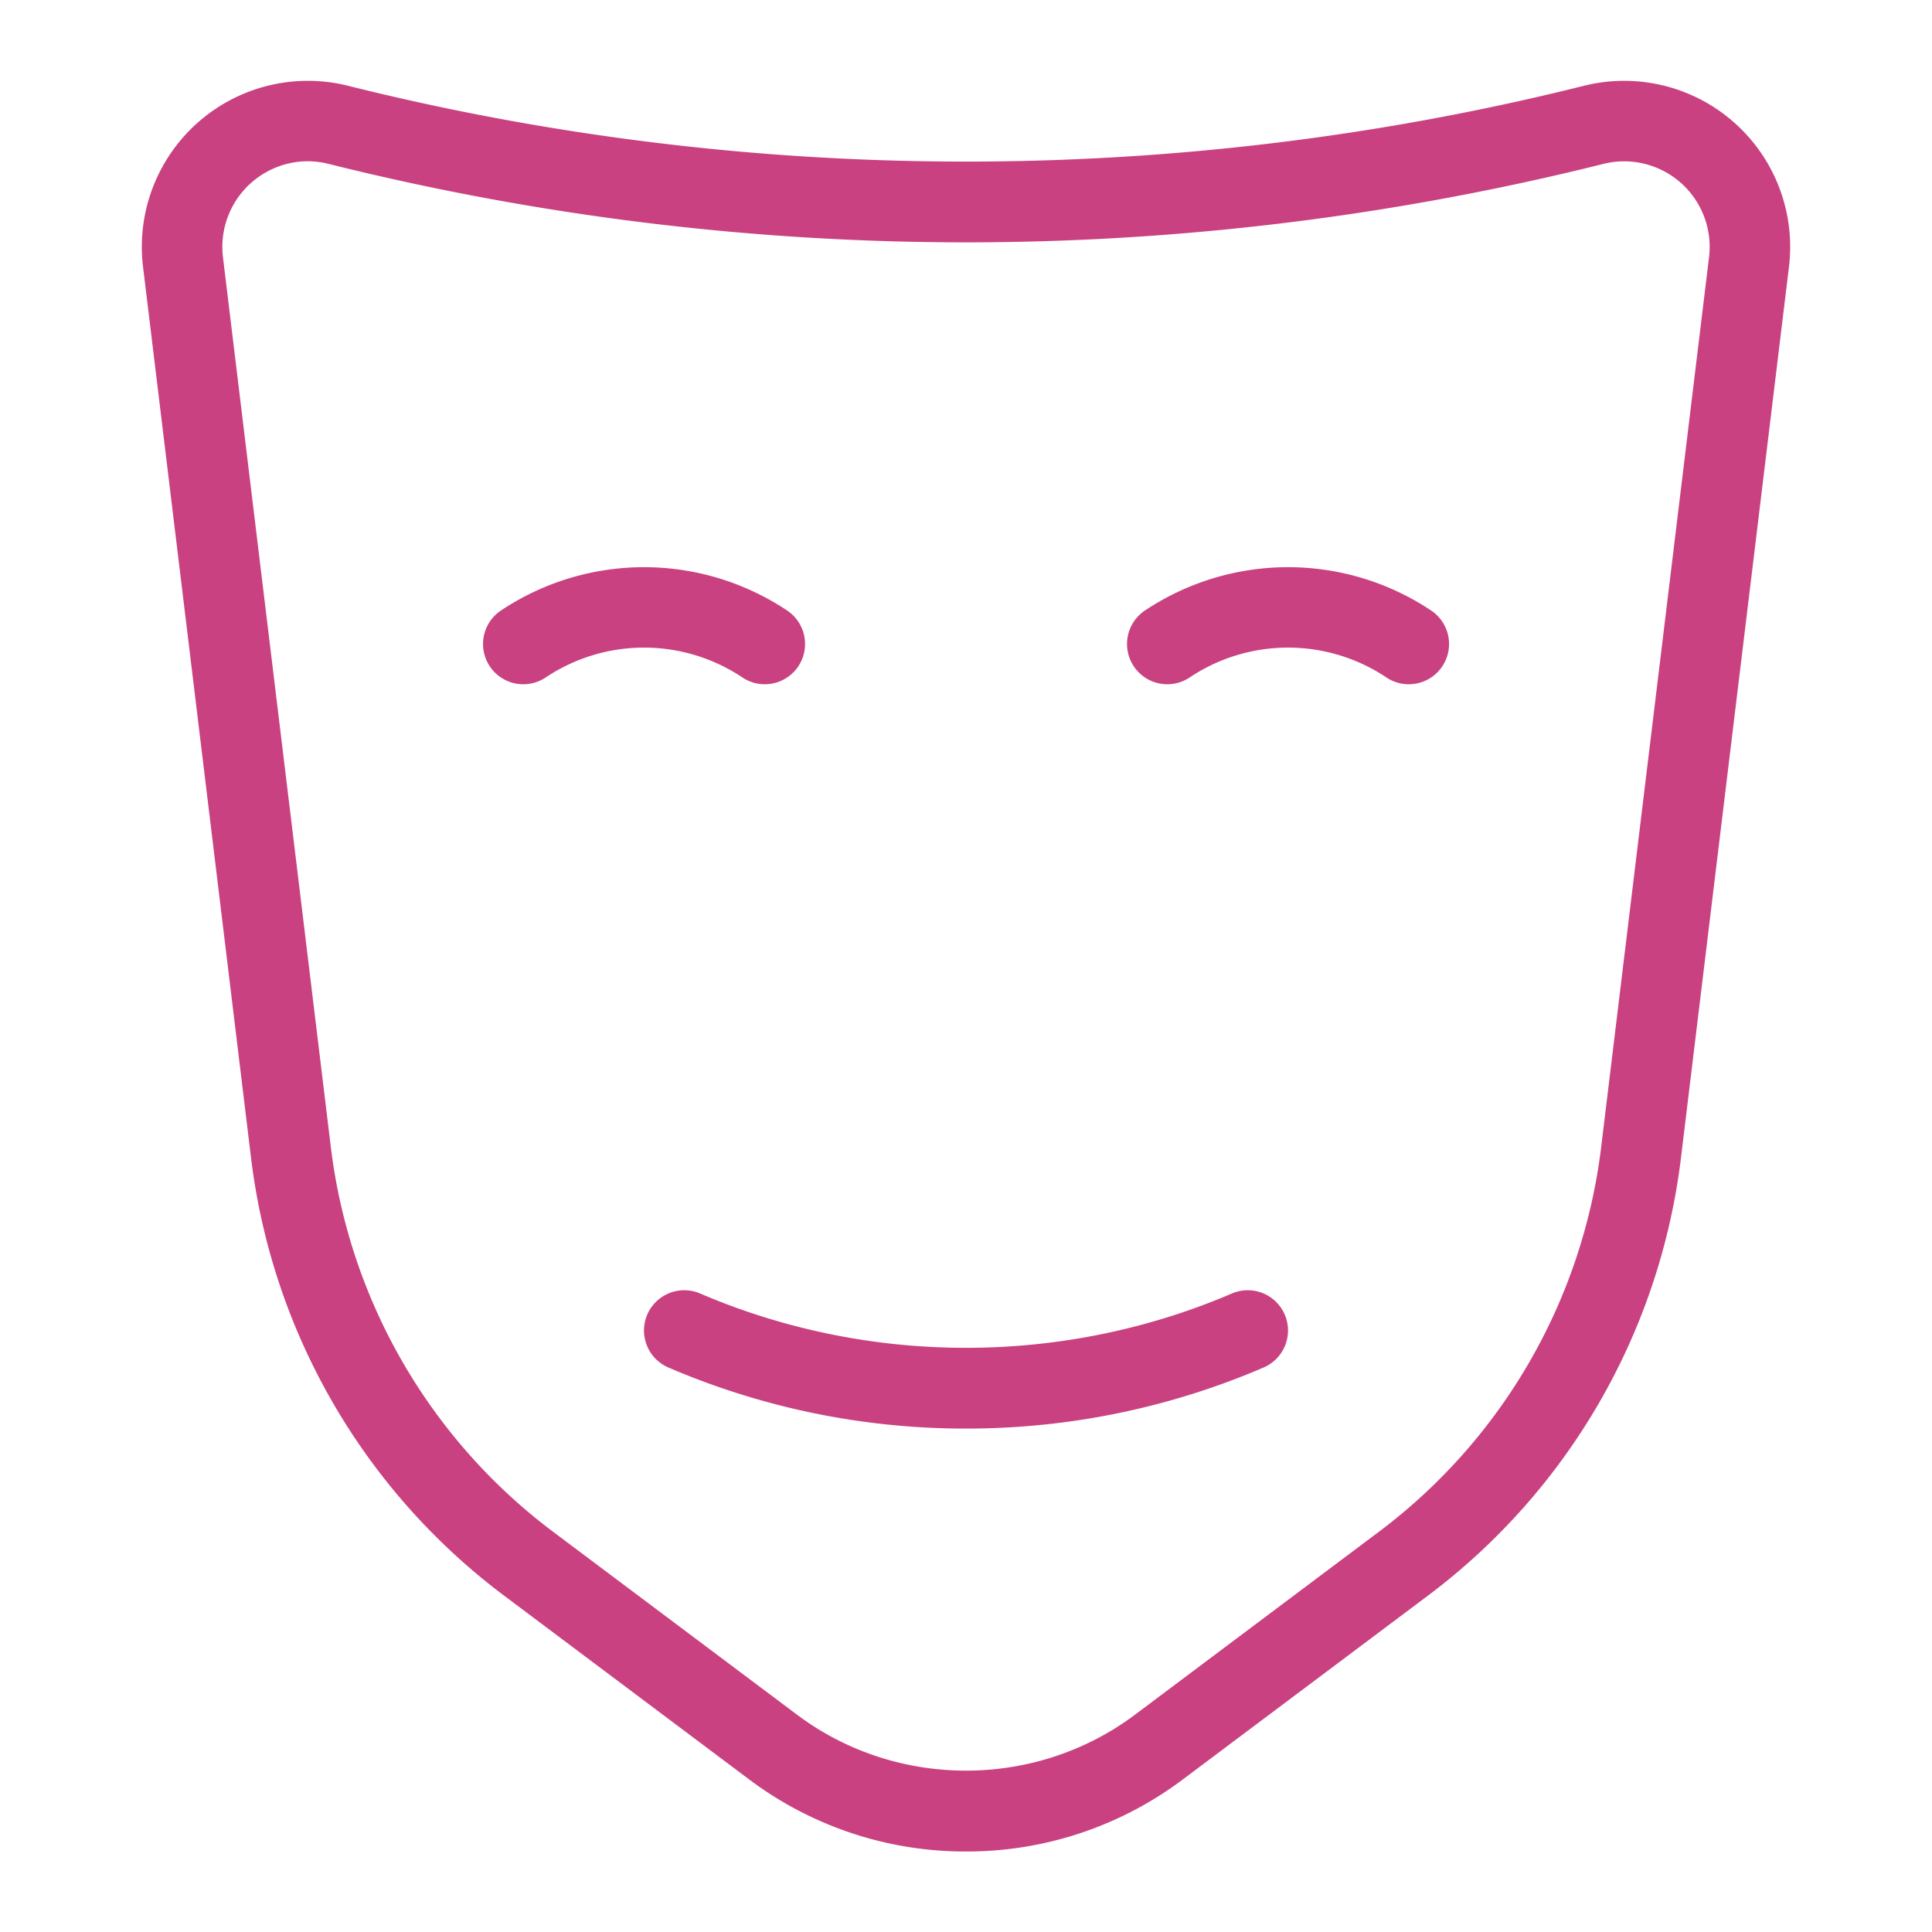 <?xml version="1.0" standalone="no"?><!DOCTYPE svg PUBLIC "-//W3C//DTD SVG 1.1//EN" "http://www.w3.org/Graphics/SVG/1.1/DTD/svg11.dtd"><svg t="1666357106859" class="icon" viewBox="0 0 1024 1024" version="1.1" xmlns="http://www.w3.org/2000/svg" p-id="20495" xmlns:xlink="http://www.w3.org/1999/xlink" width="200" height="200"><path d="M512 981.333a190.593 190.593 0 0 1-115.2-38.4l-129.693-97.267a341.333 341.333 0 0 1-134.053-232l-57.24-472.233A88 88 0 0 1 184.52 45.473c214.24 53.56 440.72 53.56 654.96 0a88 88 0 0 1 108.707 95.96l-57.24 472.24a341.333 341.333 0 0 1-134.053 232L627.2 942.933A190.593 190.593 0 0 1 512 981.333zM162.933 85.467a45.407 45.407 0 0 0-44.76 50.833l57.24 472.24a300.107 300.107 0 0 0 117.293 202.993l129.693 97.267c52.753 39.567 126.447 39.567 179.2 0l129.693-97.267 12.8 17.067-12.8-17.067a300.107 300.107 0 0 0 117.293-202.993l57.24-472.24a45.333 45.333 0 0 0-56-49.433A1394.273 1394.273 0 0 1 512 128.453a1394.273 1394.273 0 0 1-337.827-41.587 46.22 46.22 0 0 0-11.24-1.4zM512 757.173a398.293 398.293 0 0 1-157.74-32.373 21.333 21.333 0 0 1 16.813-39.22c89.56 38.387 192.293 38.387 281.853 0a21.333 21.333 0 0 1 16.813 39.22A398.293 398.293 0 0 1 512 757.173zM746.667 362.667a21.267 21.267 0 0 1-11.813-3.58 93.8 93.8 0 0 0-104.333 0 21.333 21.333 0 0 1-23.667-35.507 136.713 136.713 0 0 1 151.667 0A21.333 21.333 0 0 1 746.667 362.667z m-341.333 0a21.267 21.267 0 0 1-11.813-3.58 93.8 93.8 0 0 0-104.333 0 21.333 21.333 0 0 1-23.667-35.507 136.713 136.713 0 0 1 151.667 0A21.333 21.333 0 0 1 405.333 362.667z" fill="#c94180" p-id="20496"></path></svg>